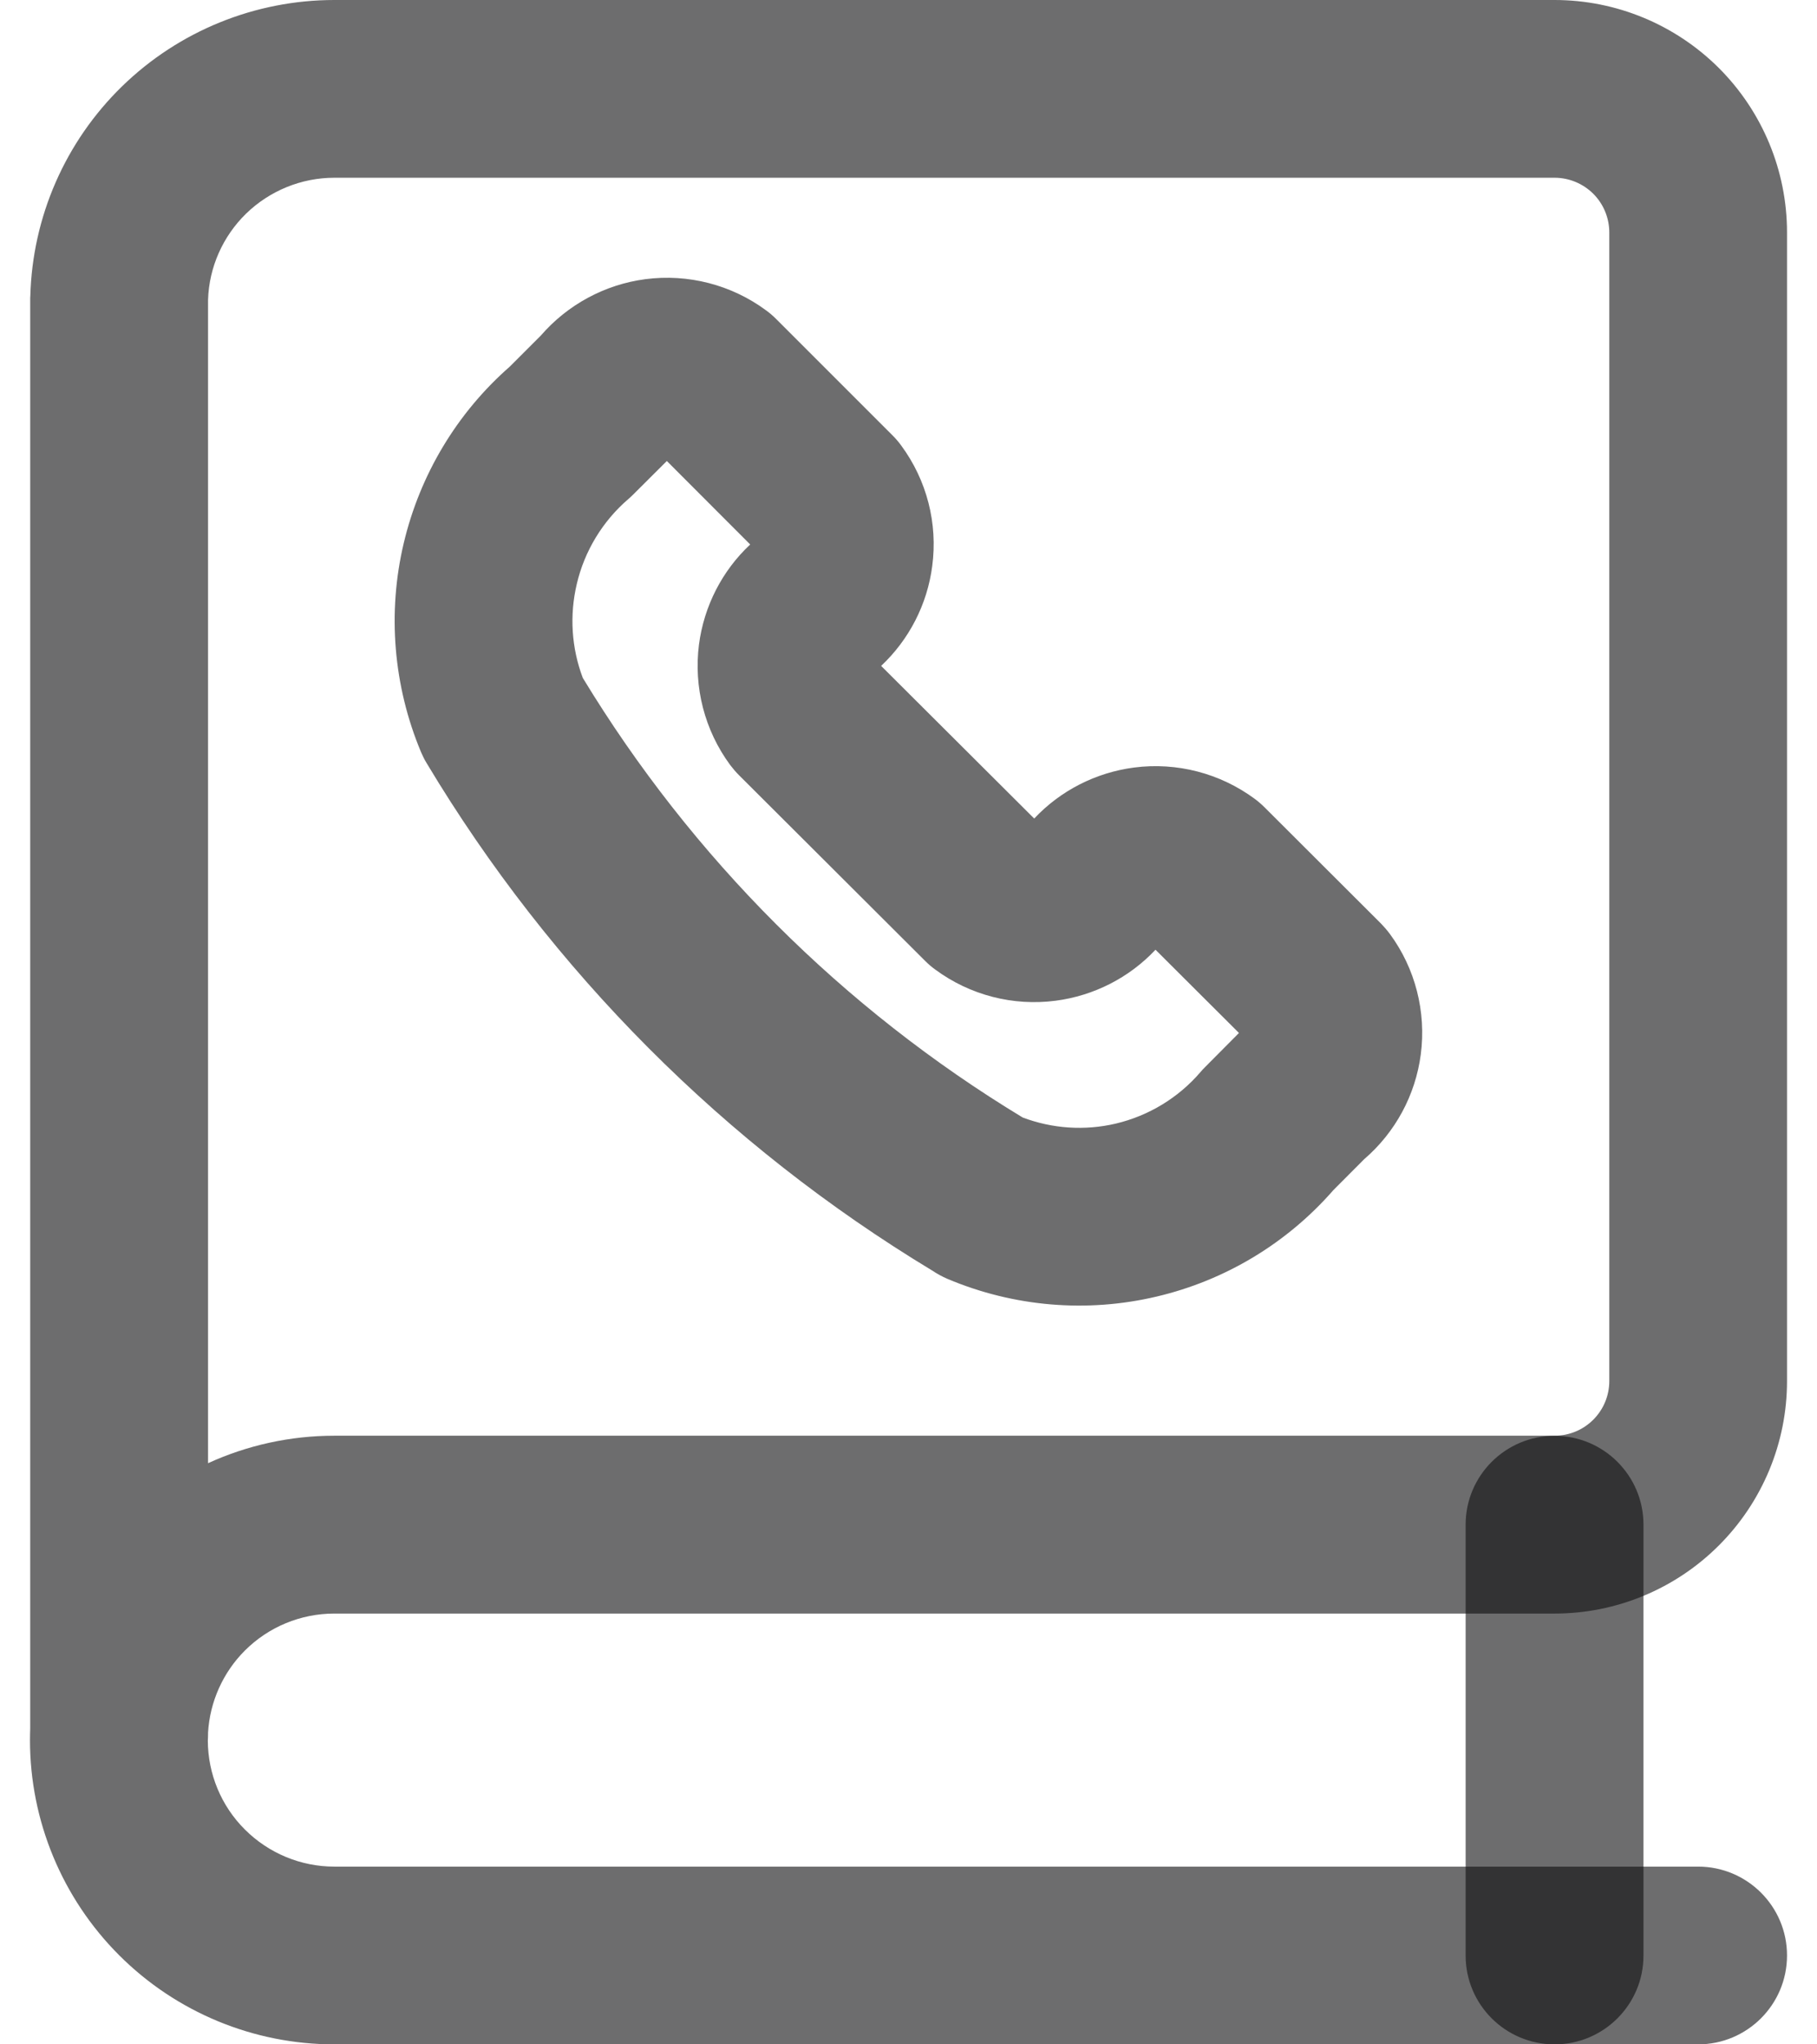 <svg width="16" height="18" viewBox="0 0 16 18" fill="none" xmlns="http://www.w3.org/2000/svg">
<path fill-rule="evenodd" clip-rule="evenodd" d="M2.944 0L13.689 5.44216e-08C14.232 5.44216e-08 14.752 0.216 15.136 0.599C15.52 0.983 15.736 1.504 15.736 2.047V12.16C15.736 12.703 15.52 13.223 15.136 13.607C14.752 13.991 14.232 14.207 13.689 14.207H2.944C2.648 14.207 2.365 14.324 2.156 14.533C1.963 14.726 1.848 14.984 1.832 15.255V15.27C1.832 15.289 1.831 15.307 1.83 15.325C1.831 15.619 1.948 15.901 2.156 16.108C2.365 16.317 2.648 16.435 2.944 16.435H14.953C15.385 16.435 15.736 16.785 15.736 17.217C15.736 17.65 15.385 18 14.953 18H2.944C2.233 18 1.552 17.718 1.049 17.215C0.547 16.713 0.264 16.031 0.264 15.321C0.264 15.287 0.265 15.253 0.266 15.219V2.628C0.266 2.622 0.266 2.615 0.267 2.608C0.285 1.91 0.575 1.247 1.075 0.76C1.575 0.273 2.246 0 2.944 0ZM1.832 12.883C2.177 12.725 2.556 12.641 2.944 12.641H13.689C13.817 12.641 13.939 12.591 14.03 12.5C14.12 12.41 14.171 12.288 14.171 12.16V2.047C14.171 1.919 14.12 1.796 14.03 1.706C13.939 1.616 13.817 1.565 13.689 1.565H2.944C2.944 1.565 2.944 1.565 2.944 1.565C2.654 1.565 2.375 1.679 2.167 1.881C1.962 2.081 1.841 2.353 1.832 2.64V12.883Z" fill="#0C0C0E" fill-opacity="0.6"/>
<path fill-rule="evenodd" clip-rule="evenodd" d="M13.689 12.642C14.121 12.642 14.472 12.992 14.472 13.424V17.218C14.472 17.65 14.121 18 13.689 18C13.257 18 12.906 17.65 12.906 17.218V13.424C12.906 12.992 13.257 12.642 13.689 12.642Z" fill="#0C0C0E" fill-opacity="0.6"/>
<path fill-rule="evenodd" clip-rule="evenodd" d="M5.683 2.458C6.059 2.409 6.44 2.507 6.745 2.732C6.777 2.755 6.807 2.781 6.835 2.809L7.859 3.833C7.887 3.861 7.913 3.891 7.936 3.923C8.161 4.228 8.259 4.608 8.209 4.984C8.165 5.322 8.005 5.632 7.759 5.863L9.107 7.207C9.338 6.961 9.649 6.802 9.986 6.758C10.362 6.709 10.743 6.808 11.048 7.033C11.079 7.056 11.108 7.081 11.136 7.109L12.161 8.132C12.188 8.16 12.214 8.19 12.238 8.222C12.463 8.527 12.56 8.908 12.511 9.284C12.464 9.642 12.287 9.97 12.013 10.206L11.741 10.479C11.333 10.946 10.789 11.274 10.184 11.416C9.57 11.561 8.925 11.506 8.343 11.26C8.296 11.24 8.251 11.215 8.209 11.187C6.383 10.084 4.855 8.551 3.758 6.721C3.738 6.689 3.722 6.656 3.707 6.621C3.464 6.04 3.41 5.396 3.555 4.783C3.698 4.179 4.024 3.635 4.49 3.227L4.761 2.956C4.997 2.683 5.325 2.505 5.683 2.458ZM5.872 4.059L5.576 4.354C5.562 4.368 5.548 4.381 5.534 4.393C5.307 4.588 5.147 4.851 5.079 5.142C5.014 5.417 5.032 5.705 5.132 5.969C6.093 7.552 7.421 8.88 9.005 9.839C9.267 9.938 9.552 9.957 9.825 9.893C10.116 9.824 10.378 9.665 10.573 9.437C10.585 9.422 10.599 9.408 10.613 9.394L10.91 9.095L10.175 8.362C9.944 8.608 9.633 8.767 9.296 8.811C8.92 8.86 8.541 8.762 8.236 8.537C8.204 8.514 8.175 8.489 8.147 8.461L6.507 6.825C6.479 6.797 6.454 6.767 6.43 6.736C6.205 6.431 6.107 6.051 6.155 5.675C6.199 5.337 6.359 5.025 6.606 4.794L5.872 4.059ZM10.251 8.275C10.251 8.275 10.25 8.275 10.25 8.276L10.251 8.275Z" fill="#0C0C0E" fill-opacity="0.6"/>
</svg>
